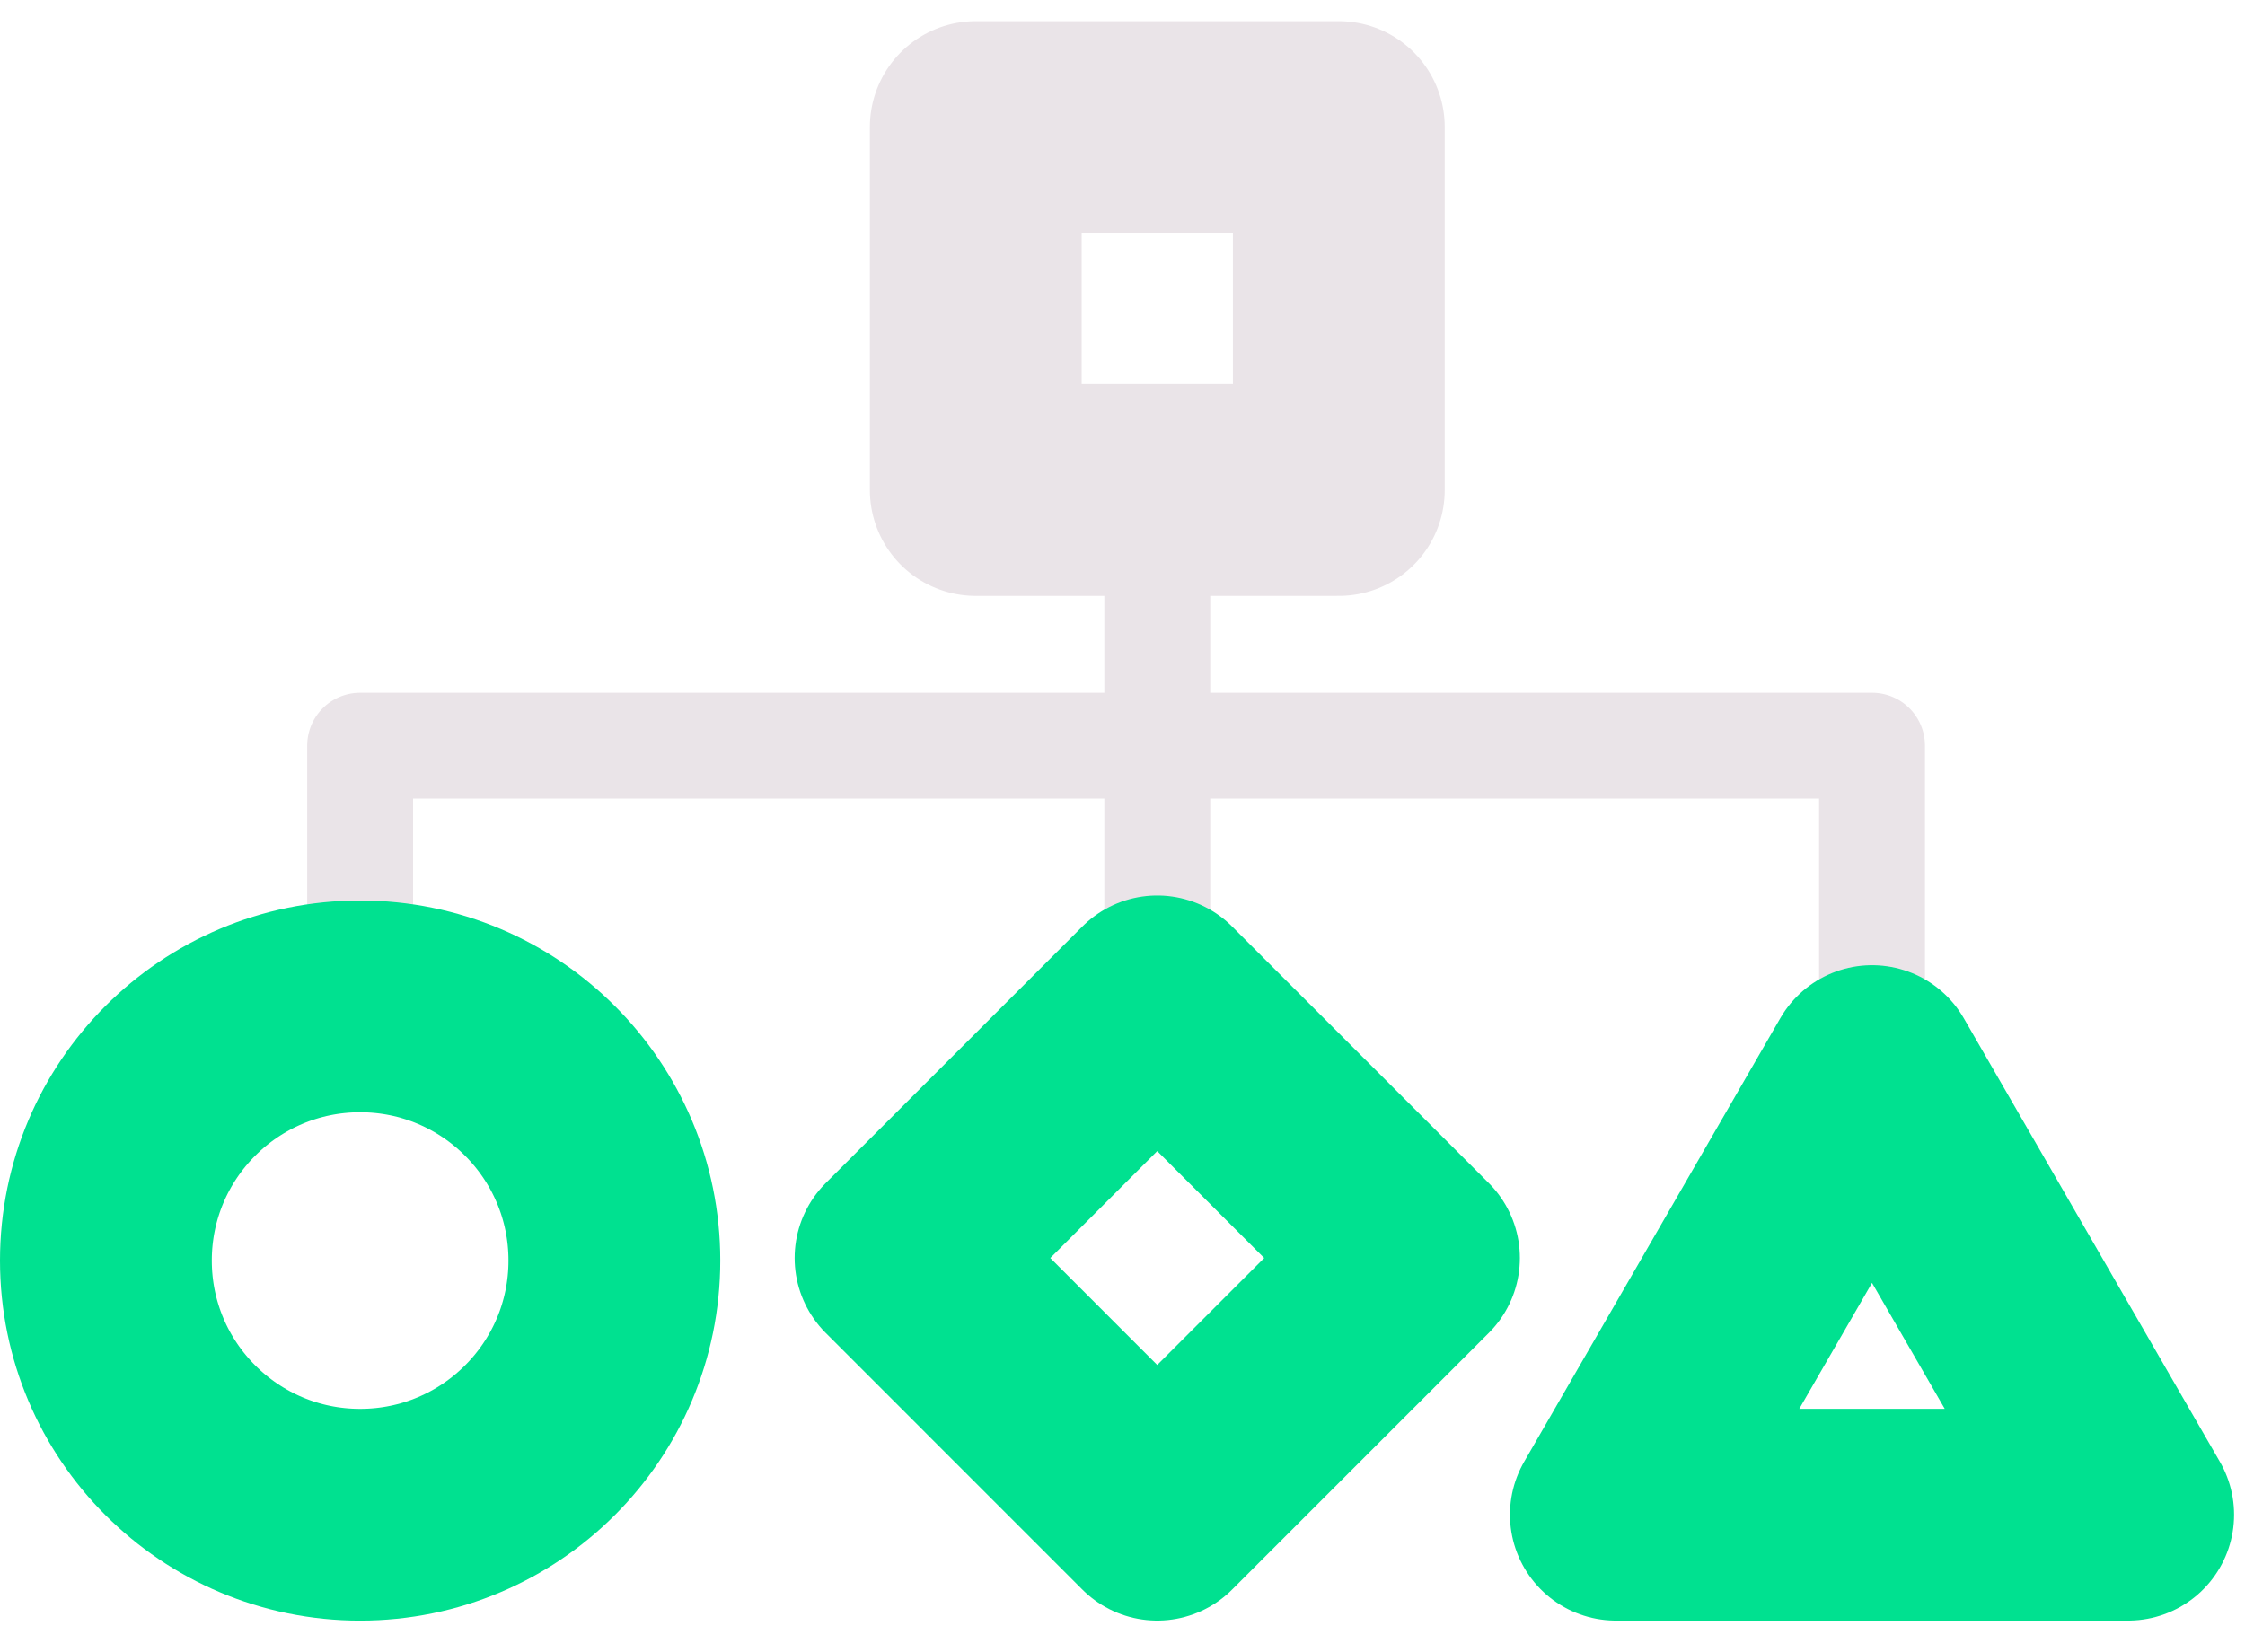 <svg width="53" height="39" viewBox="0 0 53 39" fill="none" xmlns="http://www.w3.org/2000/svg">
<path d="M8.502 22.763V17.608H44.195V24.291" stroke="#EAE4E8" stroke-width="2.5" stroke-miterlimit="10" stroke-linecap="round" stroke-linejoin="round"/>
<path d="M27.321 12.571V22.644" stroke="#EAE4E8" stroke-width="2.5" stroke-miterlimit="10" stroke-linecap="round" stroke-linejoin="round"/>
<path d="M31.607 11.571V3L23.036 3V11.571L31.607 11.571Z" stroke="#EAE4E8" stroke-width="5" stroke-miterlimit="10" stroke-linecap="round" stroke-linejoin="round"/>
<path d="M33.381 29.705L27.32 23.645L21.26 29.705L27.32 35.766L33.381 29.705Z" stroke="#00E190" stroke-width="5" stroke-miterlimit="10" stroke-linecap="round" stroke-linejoin="round"/>
<path d="M8.502 35.767C11.817 35.767 14.504 33.08 14.504 29.765C14.504 26.45 11.817 23.763 8.502 23.763C5.187 23.763 2.5 26.45 2.5 29.765C2.5 33.08 5.187 35.767 8.502 35.767Z" stroke="#00E190" stroke-width="5" stroke-miterlimit="10" stroke-linecap="round" stroke-linejoin="round"/>
<path d="M44.195 35.766H38.147L41.171 30.529L44.195 25.291L47.218 30.529L50.242 35.766H44.195Z" stroke="#00E190" stroke-width="5" stroke-miterlimit="10" stroke-linecap="round" stroke-linejoin="round"/>
</svg>
